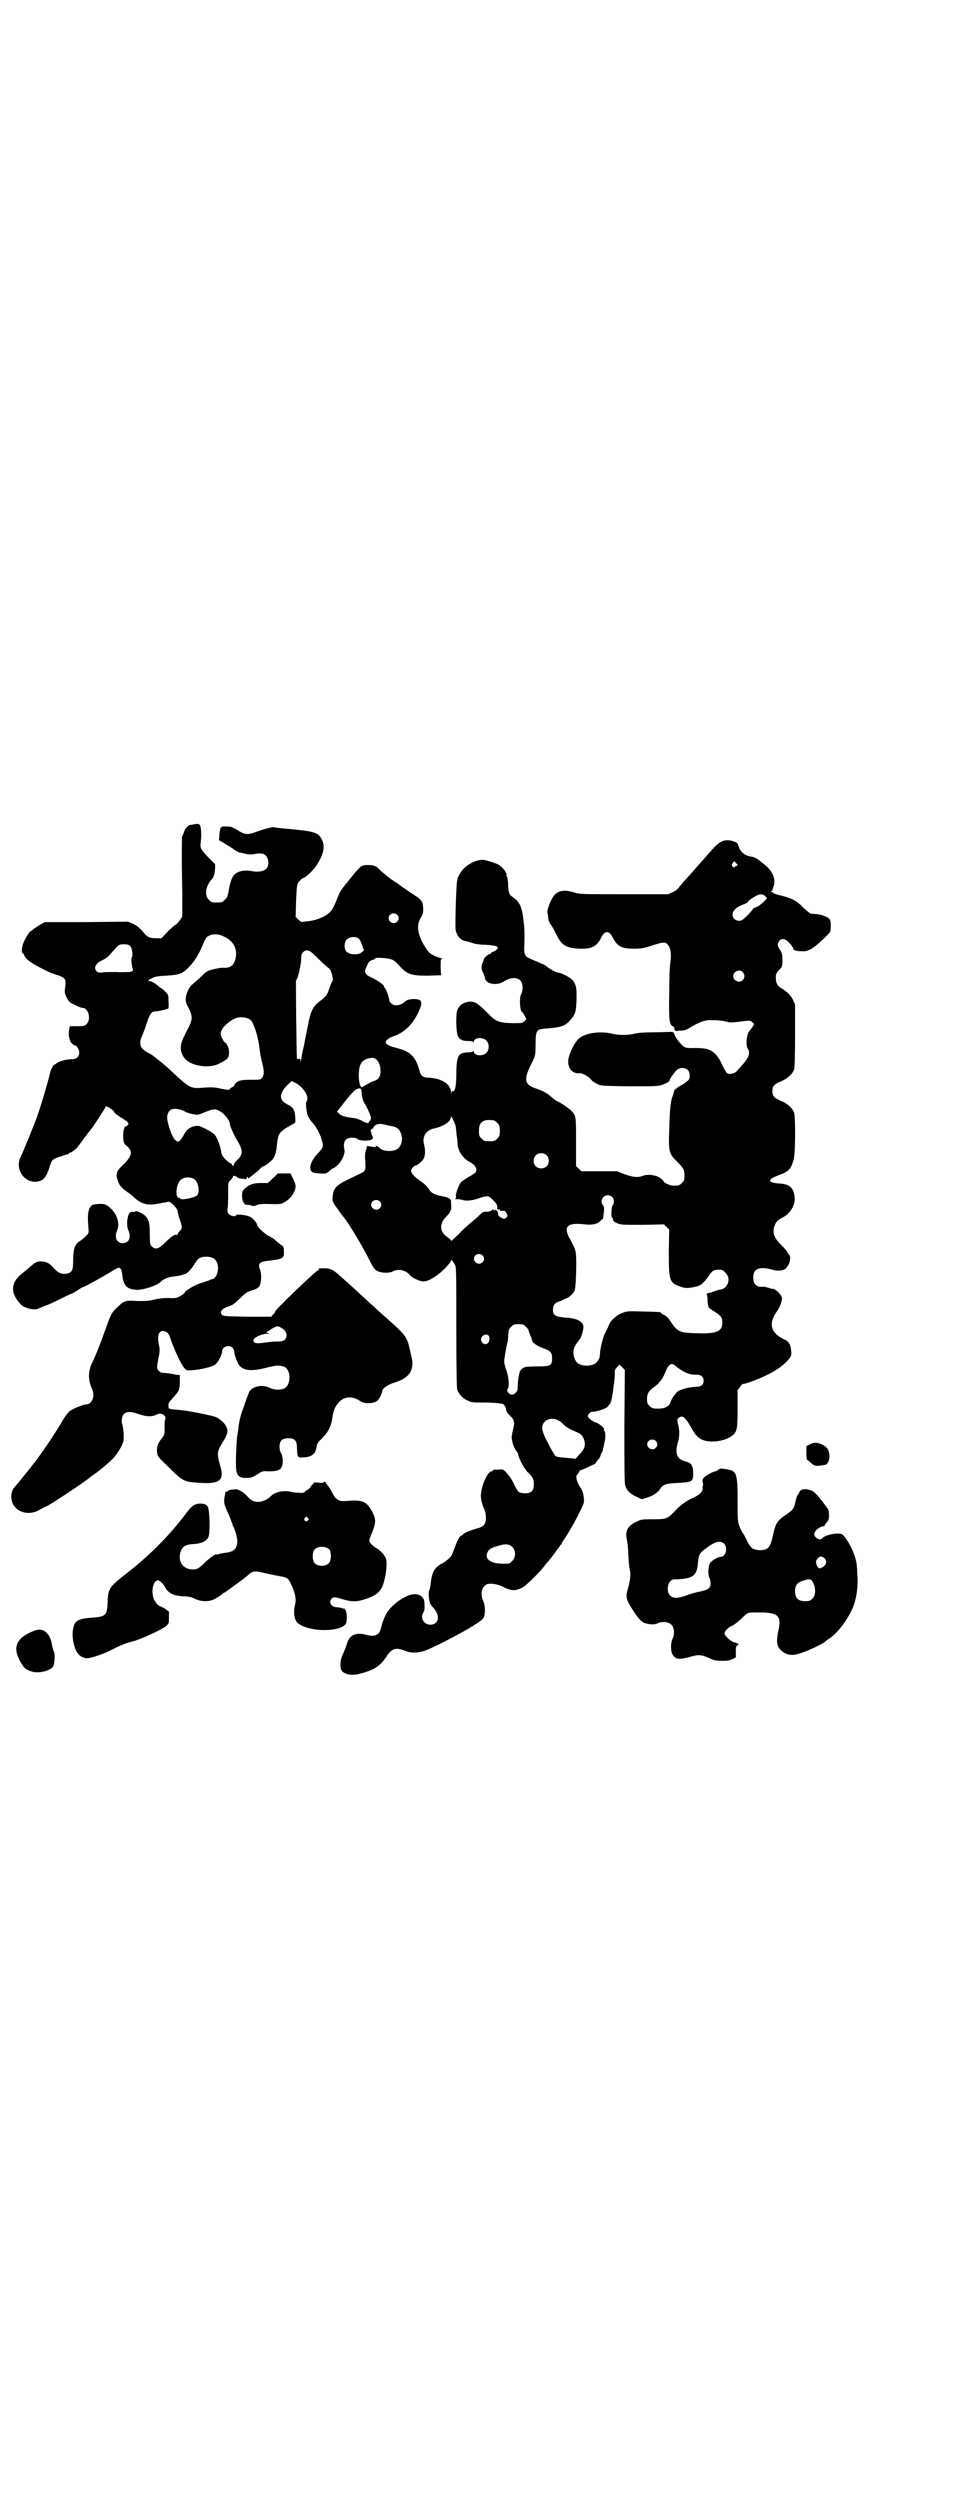 <?xml version="1.0" standalone="no"?>
<!DOCTYPE svg PUBLIC "-//W3C//DTD SVG 20010904//EN"
 "http://www.w3.org/TR/2001/REC-SVG-20010904/DTD/svg10.dtd">
<svg version="1.0" xmlns="http://www.w3.org/2000/svg"
 width="1107pt" height="2870pt" viewBox="0 0 1107 2870"
 preserveAspectRatio="xMidYMid meet">
<g transform="translate(0,2870) scale(0.5,-0.5)"
fill="#000000" stroke="none">
<path d="M448 3848 c-5 -1 -10 -2 -12 -2 -5 -2 -12 -9 -14 -18 -2 -4 -3 -8 -4
-8 0 0 -1 -42 0 -93 1 -51 1 -93 0 -93 -1 0 -3 -4 -6 -8 -3 -4 -7 -9 -9 -9 -2
-1 -10 -8 -18 -16 l-14 -15 -13 0 c-14 0 -19 2 -28 13 -3 3 -7 8 -10 10 -2 3
-8 7 -14 10 l-12 5 -95 -1 -96 0 -11 -6 c-5 -3 -12 -8 -15 -10 -3 -3 -6 -5 -7
-5 -2 0 -14 -19 -17 -29 -3 -9 -4 -21 -1 -21 1 0 3 -3 4 -6 4 -9 16 -18 51
-35 10 -5 22 -9 26 -10 4 -1 10 -4 13 -6 5 -5 5 -6 4 -19 -2 -14 -2 -15 3 -26
5 -10 7 -12 19 -17 7 -4 15 -7 18 -7 13 0 20 -26 9 -37 -4 -4 -7 -5 -20 -5 -9
0 -17 0 -17 0 -3 0 -4 -11 -4 -22 1 -5 2 -10 3 -10 1 0 1 -1 0 -1 -1 -2 8 -11
11 -11 4 0 10 -10 10 -16 0 -11 -7 -16 -19 -16 -13 0 -29 -5 -34 -10 -3 -2 -5
-3 -5 -3 -1 1 -8 -12 -9 -18 -5 -22 -21 -76 -30 -101 -10 -27 -33 -83 -38 -93
-14 -29 12 -63 42 -55 12 3 17 10 24 30 6 20 7 20 23 26 7 2 14 5 16 5 2 1 4
1 5 1 0 0 1 1 1 2 0 2 1 2 1 1 2 -1 13 7 18 12 1 1 9 12 17 23 9 12 17 22 18
23 4 6 30 45 30 47 0 3 1 3 9 -1 6 -4 11 -8 11 -10 0 -2 10 -9 18 -14 4 -2 9
-6 12 -8 4 -5 4 -5 1 -8 -1 -2 -3 -3 -4 -3 -4 0 -7 -13 -6 -26 1 -12 1 -13 9
-20 14 -11 11 -23 -11 -44 -14 -13 -16 -20 -10 -36 4 -11 9 -16 22 -25 6 -4
13 -10 16 -13 3 -3 10 -8 16 -11 11 -5 22 -6 40 -2 3 0 9 2 13 2 4 1 8 2 9 2
5 1 21 -16 21 -22 0 -3 2 -12 5 -19 6 -18 6 -20 0 -26 -3 -3 -5 -6 -5 -7 0 -2
-1 -3 -2 -2 -4 2 -13 -4 -26 -17 -16 -16 -23 -18 -32 -9 -3 4 -4 6 -4 27 0 23
-1 30 -8 40 -4 6 -21 15 -25 13 -1 -1 -4 -2 -7 -1 -7 0 -10 -6 -12 -22 0 -9 0
-15 3 -21 7 -16 1 -29 -13 -29 -14 0 -20 13 -13 29 7 16 0 38 -17 53 -9 7 -11
8 -22 8 -6 0 -14 -1 -17 -2 -10 -5 -13 -21 -10 -51 1 -13 1 -14 -4 -19 -6 -6
-10 -10 -18 -15 -9 -6 -13 -18 -13 -42 0 -23 -2 -28 -14 -31 -12 -2 -20 1 -30
12 -10 12 -18 16 -31 16 -8 0 -11 -1 -27 -15 -3 -3 -11 -9 -18 -15 -24 -20
-24 -44 0 -69 9 -9 32 -14 41 -9 5 2 18 8 20 8 0 0 14 6 30 14 16 8 29 14 30
14 0 0 5 3 11 7 6 4 12 7 13 7 2 0 38 20 60 33 19 12 21 12 24 8 2 -2 3 -9 4
-15 3 -23 9 -31 30 -33 14 -2 49 9 58 18 7 7 18 11 27 12 11 1 21 3 25 5 1 0
3 1 4 1 5 1 15 12 21 22 4 6 8 12 11 14 10 6 30 5 37 -3 12 -12 7 -42 -7 -45
-3 0 -6 -2 -8 -3 -2 -1 -10 -3 -18 -6 -14 -4 -37 -18 -37 -22 0 -1 -4 -4 -9
-7 -9 -5 -11 -6 -27 -5 -12 0 -24 -1 -35 -4 -13 -3 -20 -3 -36 -3 -27 2 -32 1
-44 -11 -16 -14 -18 -17 -33 -60 -9 -26 -19 -51 -28 -70 -10 -20 -10 -40 -1
-60 8 -15 1 -36 -12 -36 -7 0 -31 -10 -38 -15 -4 -3 -10 -11 -14 -17 -21 -36
-46 -73 -68 -102 -18 -23 -19 -24 -36 -45 -15 -17 -16 -19 -17 -31 -2 -33 36
-51 67 -31 7 4 13 7 14 7 3 0 70 44 93 61 6 5 13 10 16 12 17 12 45 36 49 43
11 14 19 30 19 38 1 10 -2 32 -3 34 -3 5 -1 19 3 23 7 7 16 7 36 0 18 -6 30
-6 41 0 10 5 23 -4 18 -13 -1 -1 -1 -9 -1 -18 0 -15 0 -16 -7 -25 -9 -11 -12
-21 -10 -33 1 -8 3 -10 27 -33 31 -31 35 -33 65 -35 51 -4 63 4 53 38 -8 29
-8 33 5 54 12 19 14 27 8 38 -4 8 -15 17 -24 21 -12 4 -66 15 -84 16 -24 2
-24 2 -24 9 -1 5 1 9 7 15 19 22 18 20 19 39 l0 17 -9 1 c-9 2 -23 4 -29 4 -8
0 -16 9 -14 15 0 3 1 9 2 13 0 4 2 11 3 16 1 10 1 11 -2 26 -3 20 3 30 16 25
6 -3 8 -5 12 -18 15 -41 31 -71 38 -71 18 -1 54 6 64 13 6 4 16 22 16 30 0 11
16 17 24 9 2 -2 4 -6 4 -9 -1 -4 7 -26 11 -31 10 -13 28 -15 63 -6 24 6 29 6
41 2 16 -7 16 -43 -1 -50 -10 -4 -24 -3 -33 2 -18 9 -44 2 -48 -13 -1 -2 -6
-16 -11 -30 -7 -19 -10 -31 -12 -46 -1 -11 -3 -20 -3 -21 -1 -2 -4 -53 -3 -68
0 -23 6 -30 25 -29 11 0 14 2 24 8 10 7 12 8 25 7 22 0 29 3 32 13 3 10 1 24
-3 30 -2 2 -3 8 -3 14 0 13 6 19 20 19 15 0 20 -6 20 -21 1 -23 1 -24 15 -23
19 1 28 8 30 24 1 7 3 11 11 18 15 15 22 28 25 47 2 13 3 17 6 24 13 26 35 32
59 16 8 -6 28 -6 37 0 5 3 13 18 13 24 0 5 14 15 26 18 26 8 39 19 42 35 2 10
2 14 -3 34 -9 40 -7 37 -70 93 -9 8 -18 17 -21 19 -24 22 -43 40 -47 43 -2 2
-11 10 -21 19 -21 19 -25 21 -48 20 -5 0 -6 -1 -4 -2 2 -2 2 -2 -1 -2 -4 0
-99 -91 -99 -95 0 -1 -2 -5 -5 -7 l-4 -5 -52 0 c-59 1 -60 1 -63 7 -3 6 4 13
18 17 9 3 14 7 25 18 11 11 17 15 23 17 17 5 22 8 24 17 3 13 2 24 -1 33 -5
12 -1 17 15 19 38 4 41 6 40 22 0 10 -1 12 -7 15 -3 3 -9 7 -12 10 -3 4 -11 8
-17 11 -9 5 -26 21 -26 26 0 4 -11 16 -17 18 -9 4 -31 6 -31 3 0 -4 -12 -2
-16 2 -4 4 -4 7 -3 17 1 7 1 22 1 34 0 22 0 23 6 28 3 3 5 7 5 8 0 3 7 1 10
-2 2 -2 7 -3 18 -4 2 0 4 1 4 3 -1 1 0 2 1 2 1 0 2 -1 2 -2 0 -2 1 -2 2 -1 0
1 4 4 8 7 3 2 10 8 15 12 4 5 8 8 9 8 3 0 14 8 20 14 8 9 10 16 12 36 3 27 5
30 38 48 5 3 5 3 4 16 -1 16 -5 22 -17 28 -21 10 -21 25 0 46 l9 8 10 -5 c13
-7 26 -24 26 -34 0 -4 -1 -7 -2 -8 -3 -2 0 -27 4 -35 2 -4 7 -11 11 -15 8 -9
18 -28 21 -42 3 -11 2 -15 -12 -29 -14 -16 -19 -31 -13 -39 3 -3 6 -4 18 -5
15 -1 16 -1 23 5 4 4 8 7 10 7 1 0 6 4 11 9 9 9 16 25 14 34 -4 17 2 27 17 27
6 0 11 -1 13 -3 5 -5 31 -5 34 0 2 2 2 4 1 5 -1 1 -2 4 -3 7 0 2 -1 6 -2 6 -1
2 4 7 6 6 0 -1 1 0 0 0 -1 1 1 4 3 6 5 5 12 6 24 3 4 -1 10 -2 13 -3 15 -2 21
-7 25 -21 4 -13 -2 -28 -11 -33 -13 -6 -33 -4 -40 4 -2 3 -10 6 -8 3 2 -2 -3
-2 -13 0 -5 1 -8 1 -8 0 1 0 0 -5 -2 -10 -2 -6 -2 -14 -1 -26 1 -19 1 -21 -15
-28 -4 -2 -14 -7 -23 -11 -29 -14 -36 -22 -37 -41 -1 -11 0 -12 11 -27 6 -9
12 -17 14 -19 13 -16 44 -68 60 -100 9 -18 12 -22 20 -25 9 -4 26 -4 33 0 13
7 30 3 39 -8 4 -6 23 -15 31 -15 8 0 18 4 34 16 9 6 30 28 30 32 0 4 4 -1 9
-10 3 -6 3 -19 3 -143 0 -95 1 -139 2 -143 4 -11 12 -20 23 -25 10 -5 13 -5
38 -5 16 0 31 -1 36 -2 4 -1 7 -1 7 -1 0 1 2 -1 4 -3 2 -2 4 -6 4 -9 0 -4 3
-9 9 -15 11 -10 12 -16 6 -37 -1 -6 -2 -12 -2 -14 0 -1 1 -5 2 -10 1 -7 6 -17
11 -23 1 -1 2 -3 2 -5 0 -6 14 -33 21 -40 13 -12 15 -17 15 -29 0 -16 -7 -22
-26 -20 -9 1 -12 4 -20 22 -5 10 -12 20 -17 25 -7 8 -9 8 -17 7 -5 0 -10 0
-11 0 -2 -1 -3 -1 -3 -2 0 -1 -2 -2 -4 -2 -6 -2 -13 -14 -19 -31 -7 -23 -6
-35 4 -58 2 -4 3 -12 3 -18 0 -13 -5 -20 -17 -23 -12 -3 -35 -12 -35 -14 0 -1
-2 -2 -5 -4 -5 -2 -9 -12 -17 -33 -2 -6 -5 -13 -7 -15 -3 -4 -18 -16 -21 -16
-1 0 -5 -3 -10 -7 -9 -8 -13 -19 -15 -40 -1 -7 -2 -13 -3 -14 -3 -4 -1 -27 3
-32 1 -2 4 -6 6 -8 17 -18 13 -39 -7 -39 -15 0 -24 17 -15 29 2 3 3 13 1 27 0
1 -2 5 -5 8 -12 11 -31 7 -57 -12 -22 -18 -29 -29 -38 -63 -3 -11 -11 -16 -25
-14 -5 1 -11 2 -13 3 -2 1 -8 1 -14 1 -14 -2 -21 -8 -26 -25 -2 -7 -7 -18 -9
-23 -7 -15 -7 -33 0 -39 8 -7 23 -9 38 -5 35 9 48 18 62 39 13 20 22 23 46 13
14 -5 31 -4 50 4 55 25 121 62 127 72 5 8 5 27 0 39 -6 13 -5 27 2 34 6 6 7 6
19 6 8 -1 16 -3 24 -7 20 -10 30 -10 46 -1 9 5 42 38 51 51 1 2 4 5 6 7 5 6
11 13 20 26 5 7 10 13 10 14 1 0 2 1 2 2 0 2 2 5 5 9 7 10 24 38 36 63 10 19
11 24 10 31 -1 12 -3 17 -6 23 -11 15 -14 30 -9 33 1 1 3 3 4 6 1 2 3 4 4 4 2
0 9 3 17 7 8 4 15 7 16 7 0 -1 1 0 0 0 0 1 2 4 5 8 3 3 7 8 7 11 1 3 3 7 4 9
1 2 2 5 2 7 1 2 2 8 3 13 3 12 3 25 0 28 -1 1 -1 3 -1 3 2 3 -11 14 -18 16 -8
2 -19 11 -19 15 0 4 8 11 11 10 4 -1 26 5 33 10 3 3 8 9 9 12 3 7 10 60 9 68
-1 4 1 8 5 12 l6 6 6 -6 6 -6 -1 -129 c0 -88 0 -131 2 -136 3 -12 12 -20 25
-26 l13 -6 13 4 c13 4 25 12 30 21 5 8 13 11 32 12 42 2 43 3 43 22 0 17 -4
24 -15 27 -22 5 -28 18 -20 45 4 12 4 29 0 42 -2 10 -2 11 2 14 8 7 15 1 27
-20 10 -18 14 -23 24 -29 18 -10 55 -6 73 9 10 9 11 16 11 62 l0 42 6 7 c3 5
6 7 6 7 2 -2 32 9 53 19 23 11 43 25 53 38 6 8 6 10 5 19 -1 15 -6 22 -18 27
-28 14 -34 34 -17 60 8 10 14 26 14 33 0 7 -13 21 -21 22 -3 0 -8 2 -12 3 -4
1 -8 2 -9 2 -16 -2 -24 5 -24 21 0 21 14 26 44 18 12 -4 26 -2 31 3 10 11 13
27 6 33 -2 2 -3 4 -3 5 0 1 -6 8 -14 16 -16 16 -20 26 -16 41 3 10 7 16 18 21
20 10 31 30 29 49 -3 21 -12 29 -37 30 -25 2 -26 9 -2 18 26 9 31 15 37 38 4
16 4 93 1 106 -4 11 -15 21 -29 27 -17 7 -21 11 -21 23 0 12 4 16 21 23 14 6
25 16 29 27 1 6 2 29 2 79 l0 70 -5 11 c-5 10 -13 18 -26 26 -11 6 -14 14 -13
30 0 2 3 8 7 12 7 7 8 7 8 23 0 13 -1 16 -6 24 -6 9 -6 14 -1 20 6 7 14 5 23
-5 5 -5 9 -11 9 -13 0 -4 7 -6 23 -6 14 0 28 10 54 36 9 9 9 9 9 22 0 12 -1
14 -5 18 -8 6 -23 10 -39 10 -3 0 -9 5 -19 14 -15 16 -25 21 -51 28 -10 2 -17
5 -18 6 0 1 -2 2 -4 2 -2 0 -2 1 -1 2 2 0 3 1 3 2 0 1 1 4 2 7 7 17 -1 37 -20
52 -17 14 -22 17 -29 18 -16 2 -27 11 -31 25 -2 7 -4 8 -13 11 -18 5 -29 1
-47 -19 -6 -7 -16 -18 -21 -24 -6 -6 -16 -18 -23 -26 -7 -8 -16 -18 -19 -21
-3 -3 -8 -10 -12 -14 -4 -6 -10 -11 -16 -13 l-10 -5 -102 0 c-95 0 -103 0
-114 4 -26 8 -42 4 -51 -14 -6 -10 -12 -29 -11 -32 1 -1 1 -6 2 -11 0 -5 2
-11 4 -14 5 -6 9 -14 15 -26 12 -24 21 -30 51 -32 30 -1 41 4 52 26 8 16 18
16 26 0 11 -21 20 -26 49 -26 17 0 22 1 41 7 24 8 31 9 36 3 7 -8 9 -19 7 -39
-2 -10 -3 -43 -3 -74 -1 -60 0 -71 8 -75 3 -2 4 -3 4 -4 -2 -3 3 -8 5 -7 1 0
6 1 11 1 6 0 12 2 15 4 23 14 37 20 51 20 14 0 29 -1 39 -4 6 -2 12 -2 41 2
11 1 13 1 17 -3 l4 -4 -4 -7 c-3 -4 -5 -7 -6 -8 -7 -6 -10 -33 -5 -41 7 -10 3
-22 -15 -41 -3 -4 -7 -8 -8 -9 -5 -8 -20 -11 -25 -6 -2 2 -9 14 -14 26 -2 4
-7 12 -12 17 -11 11 -21 14 -48 14 -18 -1 -24 1 -29 7 -8 8 -15 18 -17 24 -2
6 -3 6 -11 6 -5 0 -22 -1 -38 -1 -19 0 -34 -1 -42 -3 -16 -4 -37 -4 -53 0 -26
6 -58 2 -74 -10 -11 -8 -27 -41 -26 -55 0 -17 12 -28 27 -26 6 0 18 -6 26 -15
2 -3 8 -7 13 -9 8 -5 10 -5 73 -6 56 0 66 0 76 3 11 4 18 8 18 11 0 3 12 20
17 24 2 2 7 4 12 4 11 0 17 -6 17 -18 0 -7 -1 -9 -8 -14 -5 -4 -10 -7 -12 -8
-5 -2 -15 -10 -16 -12 0 -2 -1 -7 -3 -12 -5 -11 -7 -34 -8 -79 -2 -48 0 -54
16 -70 17 -17 19 -20 19 -34 0 -10 -1 -12 -6 -17 -6 -6 -7 -6 -20 -6 -8 0 -22
7 -22 10 0 1 -3 4 -7 7 -9 7 -28 10 -39 6 -13 -5 -23 -4 -43 3 l-18 7 -41 0
-41 0 -6 6 -6 6 0 55 c0 59 0 60 -10 71 -5 6 -31 23 -34 23 -1 0 -6 4 -12 9
-10 9 -18 14 -39 21 -23 9 -25 19 -10 51 12 23 12 23 12 52 1 31 1 32 27 34
28 2 40 5 50 16 14 15 16 20 17 49 1 27 -1 36 -9 46 -6 6 -24 16 -33 17 -6 1
-17 7 -25 13 -4 3 -8 6 -9 6 -1 0 -7 3 -14 6 -7 3 -15 6 -18 8 -10 3 -13 11
-12 26 1 25 1 41 -2 63 -3 27 -8 39 -21 49 -12 8 -13 11 -14 30 0 9 -2 18 -3
20 -1 2 -2 4 -1 4 1 0 1 1 0 3 -1 1 -2 3 -2 3 0 3 -10 13 -16 17 -6 3 -30 11
-36 11 -21 0 -46 -16 -55 -36 -5 -8 -5 -13 -7 -59 -1 -27 -1 -54 -1 -59 0 -18
11 -32 26 -33 2 -1 8 -2 13 -4 5 -2 17 -4 31 -4 25 -2 31 -4 25 -11 -2 -2 -6
-4 -8 -5 -3 -1 -5 -2 -5 -3 0 -1 -1 -2 -3 -2 -3 0 -13 -9 -14 -12 0 -2 -1 -6
-3 -9 -3 -8 -3 -14 2 -23 2 -5 4 -10 4 -12 0 -2 2 -5 5 -8 9 -7 28 -7 40 2 14
8 28 9 36 1 6 -6 7 -22 2 -31 -5 -9 -3 -42 3 -42 0 0 3 -4 5 -8 l4 -8 -5 -5
c-4 -4 -6 -4 -28 -4 -31 1 -37 3 -59 26 -23 23 -30 26 -46 22 -10 -3 -15 -7
-20 -16 -4 -8 -4 -41 -1 -56 3 -13 10 -17 26 -17 6 0 10 -1 11 -2 0 -2 1 -2 1
0 0 10 21 12 29 3 7 -6 7 -22 0 -28 -8 -9 -29 -7 -29 3 0 2 -1 2 -1 1 -1 -2
-5 -3 -11 -3 -6 0 -13 -1 -17 -3 -8 -4 -11 -16 -11 -48 0 -24 -3 -41 -8 -38
-1 1 -2 -1 -3 -3 0 -4 -1 -4 -1 1 -1 18 -22 32 -54 33 -10 0 -16 5 -18 14 -9
34 -21 46 -53 54 -16 4 -25 8 -25 13 0 5 8 11 18 14 23 8 41 24 55 51 9 19 10
24 7 30 -3 6 -28 6 -35 -1 -9 -7 -14 -9 -22 -9 -7 0 -15 7 -15 12 0 5 -8 27
-10 28 -1 0 -2 2 -2 3 0 4 -10 11 -27 20 -18 8 -20 13 -12 28 3 8 6 11 12 13
4 1 7 3 7 4 0 2 26 1 35 -2 7 -2 11 -5 20 -15 18 -20 27 -23 65 -23 l31 1 -1
18 c0 17 0 19 3 20 3 0 3 1 -1 1 -2 0 -10 3 -17 6 -10 5 -13 8 -20 19 -18 28
-22 51 -10 69 4 7 5 10 5 20 -1 18 -3 20 -28 36 -12 8 -23 16 -25 17 -1 1 -6
5 -11 8 -13 8 -32 24 -38 30 -6 7 -12 9 -25 9 -15 0 -16 -1 -39 -29 -26 -32
-24 -29 -34 -54 -8 -19 -11 -23 -19 -29 -11 -9 -31 -16 -47 -17 -6 -1 -12 -1
-13 -2 -1 0 -4 3 -8 6 l-6 6 1 36 c1 26 2 37 4 41 3 5 10 12 12 12 4 0 23 17
30 28 17 25 21 44 14 59 -8 17 -16 20 -67 25 -23 2 -43 4 -45 5 -5 0 -21 -4
-43 -12 -17 -6 -24 -5 -39 5 -7 4 -15 8 -17 8 -15 1 -18 1 -21 -1 -2 -2 -3 -7
-4 -16 l-1 -14 7 -4 c4 -2 11 -7 16 -10 5 -2 11 -7 14 -9 3 -2 7 -4 9 -5 2 0
9 -2 15 -3 6 -2 14 -2 20 -1 8 2 12 2 19 1 2 0 5 -2 8 -5 6 -6 7 -21 2 -28 -5
-7 -19 -10 -34 -7 -16 3 -28 1 -37 -5 -8 -5 -13 -17 -17 -41 -2 -12 -4 -16 -9
-20 -6 -6 -7 -6 -18 -6 -11 0 -12 0 -18 6 -11 10 -8 31 6 47 5 5 7 12 8 25 l0
10 -16 16 c-17 18 -19 21 -17 34 2 14 1 33 -1 38 -3 5 -4 5 -12 4z m1246 -94
c0 -1 -1 -2 -3 -2 -1 0 -3 -1 -3 -2 -1 -2 -2 -2 -5 0 -3 4 -3 4 0 9 l4 4 3 -4
c2 -2 4 -4 4 -5z m65 -73 c4 -3 3 -4 -7 -13 -6 -6 -13 -10 -16 -11 -4 -1 -7
-3 -8 -6 -2 -2 -7 -9 -13 -14 -9 -9 -12 -11 -17 -11 -15 0 -21 16 -10 26 5 5
8 7 25 14 3 1 5 3 5 4 0 2 19 15 25 16 6 2 12 0 16 -5z m-847 -41 c5 -5 5 -11
0 -16 -10 -10 -27 5 -16 16 4 4 12 4 16 0z m-398 -50 c22 -10 32 -28 27 -51
-4 -15 -11 -21 -26 -21 -4 1 -15 -1 -24 -3 -15 -4 -16 -4 -31 -19 -9 -8 -17
-15 -18 -16 -5 -2 -14 -19 -15 -29 -1 -9 -1 -12 6 -25 10 -20 10 -27 -3 -51
-17 -31 -19 -44 -8 -62 11 -19 56 -28 81 -15 20 10 23 13 23 25 0 11 -4 21
-11 25 -2 2 -7 12 -8 17 -2 10 12 26 31 36 14 7 36 3 41 -7 8 -16 14 -36 17
-61 1 -10 4 -25 6 -33 5 -18 5 -28 0 -34 -3 -5 -5 -5 -26 -5 -23 0 -29 -2 -35
-8 -2 -2 -3 -4 -3 -5 0 -1 -2 -3 -5 -4 -3 -2 -5 -3 -5 -4 0 -3 -8 -2 -23 1
-12 3 -19 3 -37 2 -31 -3 -32 -2 -82 45 -8 7 -19 16 -24 20 -6 5 -12 9 -13 10
-2 1 -6 4 -11 6 -16 9 -20 20 -12 37 3 7 8 20 11 30 7 21 11 27 20 27 6 0 18
3 25 5 2 1 4 2 4 1 1 0 2 7 1 16 0 16 0 16 -8 24 -4 4 -9 8 -10 8 -1 0 -2 1
-4 3 -9 8 -18 13 -23 13 -3 0 -2 2 5 5 9 5 13 6 35 7 30 2 37 4 52 20 13 13
22 28 31 49 3 8 7 16 9 18 8 9 25 11 40 3z m311 -6 c2 -2 5 -9 7 -15 l4 -11
-6 -5 c-8 -6 -27 -5 -34 2 -6 6 -6 21 0 28 7 7 23 8 29 1z m-525 -17 c4 -6 6
-24 2 -26 -1 -1 0 -17 3 -26 2 -6 -3 -7 -30 -7 -12 1 -28 0 -36 0 -11 -2 -14
-1 -17 2 -8 8 -2 19 14 26 5 2 13 8 17 13 21 24 20 23 32 23 9 0 11 -1 15 -5z
m430 -27 c10 -10 21 -20 24 -22 2 -1 5 -5 6 -8 3 -7 6 -22 4 -22 -1 0 -4 -7
-7 -15 -5 -16 -6 -19 -23 -32 -16 -12 -21 -24 -27 -56 -3 -14 -7 -35 -9 -46
-3 -11 -5 -24 -6 -30 -1 -6 -2 -8 -2 -4 0 4 -1 5 -4 4 -2 -1 -4 0 -4 1 -1 6
-3 180 -2 180 4 0 13 42 12 54 0 7 6 14 13 14 6 0 10 -3 25 -18z m976 -32 c5
-6 5 -12 0 -18 -7 -8 -22 -2 -22 9 0 11 15 17 22 9z m-845 -198 c8 -4 13 -16
13 -29 0 -13 -5 -20 -16 -23 -4 -1 -11 -5 -16 -8 -5 -3 -10 -6 -11 -6 -4 0 -7
13 -7 26 0 26 6 36 22 40 10 2 9 2 15 0z m-32 -71 c1 -2 2 -8 2 -14 1 -5 3
-13 5 -16 8 -13 16 -31 16 -36 0 -3 -2 -6 -3 -7 -2 -1 -3 -2 -2 -2 1 0 1 -1
-1 -2 -2 -1 -6 0 -13 4 -5 3 -14 6 -19 7 -19 2 -30 5 -35 10 l-5 5 15 19 c17
22 25 30 31 33 7 2 7 2 9 -1z m-404 -51 c8 -4 12 -5 25 -7 3 -1 11 1 19 5 20
8 25 9 34 4 11 -5 25 -22 25 -31 0 -4 11 -29 19 -41 11 -19 11 -29 -2 -41 -5
-5 -9 -10 -8 -11 1 -1 0 -2 -2 -2 -2 0 -3 1 -2 2 1 1 -1 2 -3 3 -6 2 -20 16
-21 22 -3 19 -10 37 -16 44 -3 3 -12 9 -20 13 -14 7 -17 8 -24 7 -12 -2 -20
-8 -26 -19 -3 -6 -8 -13 -10 -15 -5 -3 -5 -3 -11 2 -7 7 -18 38 -18 51 0 21
17 26 41 14z m618 -24 c2 -3 4 -10 4 -14 1 -4 1 -12 2 -18 1 -6 2 -15 2 -19 1
-16 12 -32 28 -41 14 -7 19 -18 12 -25 -2 -1 -8 -6 -15 -9 -6 -4 -14 -9 -17
-12 -5 -5 -13 -27 -12 -33 1 -2 0 -5 -1 -5 -2 -1 0 -2 4 -1 4 0 10 -1 13 -2 8
-3 24 -1 40 5 15 5 19 5 26 -2 11 -10 14 -15 13 -22 0 -3 1 -3 3 -3 2 1 3 0 3
-1 0 -2 2 -2 6 -2 5 1 6 0 9 -5 3 -6 3 -7 0 -10 -3 -4 -6 -4 -13 0 -4 2 -6 5
-6 8 0 6 -5 11 -8 9 -1 -2 -2 -2 -2 0 0 2 -1 2 -5 -1 -3 -2 -8 -3 -13 -3 -6 0
-9 -1 -18 -11 -6 -5 -15 -13 -20 -17 -5 -4 -16 -14 -25 -24 -10 -9 -17 -16
-17 -15 0 2 -4 6 -10 10 -17 12 -17 30 -1 46 5 5 9 10 9 12 0 2 1 3 2 3 0 0 1
6 0 13 0 12 -1 12 -7 15 -3 1 -8 3 -10 3 -18 3 -27 7 -32 14 -6 10 -14 17 -25
24 -11 8 -18 16 -18 21 0 4 7 12 10 12 4 0 16 10 19 16 4 8 4 20 1 32 -5 18 4
33 22 37 20 4 38 15 39 24 2 5 2 5 3 2 1 -2 3 -7 5 -11z m91 4 c1 0 5 -3 8 -6
5 -5 6 -7 6 -18 0 -11 -1 -13 -6 -18 -6 -6 -7 -6 -18 -6 -11 0 -12 0 -18 6 -5
5 -6 7 -6 17 0 14 3 20 12 24 5 2 8 2 22 1z m121 -80 c7 -6 7 -19 1 -25 -6 -7
-19 -7 -25 -1 -7 6 -7 19 -1 25 6 7 19 7 25 1z m-809 -55 c10 -7 14 -31 6 -38
-6 -5 -36 -11 -38 -7 0 1 -1 2 -3 2 -9 0 -7 30 3 40 7 8 22 9 32 3z m960 -41
c5 -5 5 -15 1 -19 -3 -4 -4 -29 -1 -29 1 0 2 -1 2 -1 -1 -5 1 -8 9 -11 8 -4
13 -4 58 -4 l50 1 6 -6 6 -6 -1 -51 c0 -66 1 -71 27 -80 12 -4 17 -4 35 0 11
2 19 9 29 24 8 12 12 15 23 15 9 0 11 -1 16 -7 14 -13 6 -36 -12 -39 -4 0 -10
-2 -14 -4 -4 -1 -8 -3 -9 -3 -5 0 -9 -2 -8 -4 1 -1 2 -7 2 -14 1 -15 1 -16 14
-24 16 -10 20 -14 20 -26 0 -21 -13 -26 -55 -25 -44 1 -48 2 -67 32 -3 4 -8 9
-12 10 -4 2 -7 4 -7 5 0 2 -2 2 -41 3 -33 1 -37 1 -47 -3 -14 -5 -28 -18 -32
-29 -1 -4 -5 -11 -7 -15 -5 -8 -13 -37 -13 -51 -1 -10 -2 -11 -8 -19 -9 -9
-33 -10 -44 -1 -7 7 -11 20 -8 32 2 7 5 11 14 23 3 3 8 21 8 27 0 13 -15 21
-42 22 -22 2 -28 5 -28 18 0 10 4 16 14 19 4 1 8 3 9 4 1 1 4 2 7 3 7 2 17 11
20 19 3 10 5 75 2 88 -1 6 -6 17 -11 26 -19 32 -10 42 33 37 16 -2 29 1 35 8
3 3 5 5 5 4 1 0 1 1 1 3 1 1 1 8 2 14 1 9 0 12 -2 15 -8 8 -1 23 11 23 3 0 8
-2 10 -4z m-534 -10 c5 -5 5 -11 0 -16 -10 -10 -27 5 -16 16 4 4 12 4 16 0z
m236 -124 c5 -5 5 -11 0 -16 -10 -10 -27 5 -16 16 4 4 12 4 16 0z m100 -164
c3 -3 6 -7 6 -8 0 -2 2 -7 4 -12 2 -4 4 -9 4 -11 0 -5 11 -13 25 -18 17 -6 21
-10 21 -23 0 -17 -3 -19 -32 -19 -14 0 -26 -1 -28 -1 -7 -2 -12 -6 -14 -11 -3
-8 -6 -32 -5 -38 1 -6 -7 -15 -13 -15 -3 0 -7 2 -9 5 -3 4 -3 6 0 10 3 7 1 29
-5 44 -2 6 -4 13 -4 17 0 6 4 30 7 42 1 3 2 9 2 15 0 5 1 11 1 13 0 2 3 7 6
10 5 5 7 6 17 6 10 0 12 -1 17 -6z m-563 -2 c13 -6 17 -19 9 -28 -4 -3 -8 -4
-21 -4 -9 0 -22 -2 -30 -3 -14 -2 -21 -1 -21 6 0 6 19 15 32 15 l5 0 -5 2 c-3
1 -4 2 -2 2 1 0 4 2 6 3 4 4 18 11 20 10 1 0 4 -1 7 -3z m477 -18 c3 -5 3 -11
0 -16 -5 -6 -12 -5 -16 2 -2 5 -2 6 1 11 3 5 11 7 15 3z m427 -68 c19 -16 34
-23 51 -22 10 0 16 -5 16 -14 0 -9 -6 -14 -18 -14 -13 0 -32 -5 -39 -9 -7 -4
-16 -17 -19 -26 -3 -10 -13 -15 -29 -15 -12 0 -14 1 -19 6 -5 5 -6 7 -6 16 0
12 4 19 14 26 13 9 21 19 27 33 7 19 14 25 22 19z m-265 -128 c3 -1 8 -6 12
-10 7 -6 12 -9 31 -17 9 -4 14 -11 16 -23 1 -10 -2 -16 -12 -27 l-9 -10 -20 2
c-16 1 -22 2 -26 4 -2 2 -10 15 -17 29 -16 30 -17 40 -8 50 8 8 22 9 33 2z
m222 -46 c5 -5 5 -11 0 -16 -10 -10 -27 5 -16 16 4 4 12 4 16 0z m-329 -244
c8 -8 8 -24 -1 -32 -5 -6 -6 -6 -21 -6 -29 0 -43 11 -35 27 4 7 7 9 24 14 16
5 25 5 33 -3z"/>
<path d="M627 3035 l-12 -11 -16 0 c-18 0 -28 -4 -38 -14 -5 -5 -5 -7 -5 -18
1 -13 6 -20 15 -18 1 0 4 -1 7 -2 4 -1 7 -1 11 1 4 2 11 3 20 3 37 -1 36 -1
46 5 10 6 18 15 22 26 3 10 3 12 -4 27 l-6 12 -15 0 -14 0 -11 -11z"/>
<path d="M1860 2424 l-8 -4 0 -16 c0 -9 1 -16 2 -16 1 0 5 -3 9 -7 8 -7 10 -8
32 -4 5 0 10 10 10 19 0 13 -4 21 -16 27 -12 6 -19 6 -29 1z"/>
<path d="M1650 2366 c-2 -2 -6 -4 -7 -4 -5 0 -23 -10 -27 -15 -3 -4 -3 -6 -2
-11 1 -3 1 -5 1 -5 -1 -1 -2 -4 -1 -8 0 -7 -7 -15 -21 -21 -14 -6 -30 -17 -42
-30 -18 -19 -20 -20 -51 -20 -23 0 -27 0 -37 -5 -22 -10 -28 -22 -23 -43 1 -5
3 -20 3 -34 1 -14 2 -28 3 -32 3 -11 2 -23 -3 -42 -7 -24 -7 -26 16 -61 8 -12
17 -21 24 -22 12 -3 21 -3 27 0 10 5 25 4 32 -3 7 -7 8 -22 2 -34 -4 -9 -4
-28 1 -35 7 -11 15 -12 43 -4 18 5 24 4 46 -6 7 -3 13 -4 25 -4 15 0 18 1 31
8 0 1 0 6 0 13 0 10 0 12 4 15 4 2 4 2 -1 4 -2 2 -4 2 -5 2 -7 0 -24 15 -24
21 0 5 8 13 16 17 4 1 13 8 21 15 17 17 16 16 35 16 52 1 60 -6 51 -45 -4 -20
-3 -31 4 -39 13 -14 27 -17 49 -9 16 5 50 21 55 26 1 1 6 5 11 8 21 15 44 47
55 76 7 20 10 46 8 71 -1 21 -1 23 -4 35 -5 20 -23 53 -32 57 -10 4 -39 -2
-45 -10 -5 -6 -18 2 -18 10 0 8 15 19 23 18 0 0 1 1 1 2 0 1 2 4 5 7 4 5 5 8
5 17 0 7 -1 13 -3 14 -1 2 -4 6 -7 10 -3 4 -10 13 -16 20 -9 10 -12 12 -21 14
-12 3 -20 0 -22 -8 -1 -1 -2 -4 -3 -4 -1 -1 -3 -7 -5 -14 -3 -17 -5 -20 -21
-31 -21 -14 -25 -20 -31 -49 -6 -27 -11 -33 -31 -33 -15 1 -20 5 -28 21 -4 8
-8 16 -9 17 -1 1 -5 8 -8 15 -5 13 -5 15 -5 62 0 62 -2 68 -27 71 -11 2 -13 2
-17 -1z m13 -170 c9 -9 4 -30 -7 -30 -7 0 -24 -10 -26 -16 -4 -9 -4 -26 -1
-32 2 -3 3 -9 3 -13 0 -11 -5 -15 -25 -19 -10 -2 -24 -6 -31 -9 -20 -7 -30 -7
-37 0 -11 11 -4 37 9 37 44 1 53 8 55 39 2 18 4 22 18 32 21 16 33 19 42 11z
m231 -34 c7 -7 3 -17 -9 -22 -4 -1 -5 -1 -8 4 -4 8 -4 13 1 18 5 6 10 6 16 0z
m-25 -59 c5 -12 4 -26 -3 -33 -5 -5 -7 -6 -17 -6 -16 0 -23 7 -23 23 0 14 5
20 21 25 14 4 17 3 22 -9z"/>
<path d="M720 2335 c0 -2 -1 -3 -2 -3 -1 0 -3 -3 -5 -6 -2 -3 -5 -6 -6 -6 -1
0 -4 -2 -6 -4 -3 -4 -6 -4 -16 -3 -7 0 -14 1 -17 2 -16 4 -37 0 -46 -10 -8 -8
-19 -13 -29 -13 -11 0 -17 3 -27 15 -7 7 -19 14 -24 14 -2 0 -6 -1 -9 -1 -4 0
-8 -1 -10 -3 -1 -2 -3 -2 -4 -2 0 1 -1 1 -1 0 0 -1 -1 -4 -1 -6 -4 -16 -3 -22
6 -41 5 -11 9 -22 10 -25 1 -3 2 -7 3 -8 3 -5 9 -25 9 -32 0 -19 -8 -26 -28
-28 -6 -1 -13 -2 -15 -3 -2 -1 -4 -2 -4 -1 0 4 -17 -8 -27 -18 -14 -14 -19
-17 -30 -16 -21 1 -32 17 -27 38 4 14 11 19 29 20 20 1 32 7 36 17 3 6 3 47 0
62 -1 10 -7 14 -18 14 -14 0 -21 -5 -34 -23 -37 -49 -82 -95 -136 -137 -41
-32 -43 -35 -44 -69 -1 -27 -4 -31 -37 -33 -25 -2 -34 -5 -39 -15 -7 -15 -5
-43 4 -61 5 -10 13 -16 24 -17 7 -1 37 9 57 19 19 10 31 15 50 20 19 5 66 27
76 35 6 6 6 7 6 19 l0 14 -8 6 c-5 3 -10 6 -11 6 -5 0 -15 12 -17 21 -5 18 1
39 11 39 3 0 12 -8 15 -14 8 -16 20 -22 46 -23 8 0 15 -2 18 -3 19 -10 38 -11
55 -1 6 4 13 8 14 10 2 2 4 3 5 3 1 0 3 1 4 3 2 1 8 5 13 9 14 10 33 24 38 29
10 9 15 9 39 3 13 -3 28 -6 34 -7 14 -2 18 -4 24 -17 9 -18 13 -35 10 -46 -3
-14 -3 -15 -2 -28 3 -13 6 -17 19 -23 33 -15 90 -11 99 5 4 7 3 27 -1 32 -2 3
-3 4 -3 3 0 0 -2 0 -5 1 -2 1 -8 2 -12 2 -13 1 -19 12 -11 20 4 4 8 4 26 -2
22 -6 31 -6 55 2 19 7 26 12 34 25 7 14 13 49 10 64 -1 8 -12 21 -23 27 -8 5
-15 12 -16 16 0 2 2 10 6 18 10 25 10 32 0 51 -13 23 -22 26 -59 23 -16 -2
-24 3 -32 19 -3 6 -7 13 -10 16 -3 3 -5 7 -5 8 0 0 -1 1 -3 1 -2 0 -3 -1 -2
-2 0 0 -5 -1 -11 0 -9 1 -12 1 -12 -1z m-13 -80 c3 -3 3 -3 0 -6 -4 -5 -11 1
-7 6 4 4 4 4 7 0z m50 -73 c4 -6 4 -24 -1 -30 -7 -9 -27 -9 -34 0 -5 6 -5 24
0 30 7 9 27 9 35 0z"/>
<path d="M69 1992 c-36 -17 -41 -40 -16 -77 6 -9 23 -16 38 -14 13 1 26 6 31
13 4 7 5 31 1 36 -1 3 -3 10 -4 15 -1 12 -8 24 -15 29 -10 7 -18 6 -35 -2z"/>
</g>
</svg>
